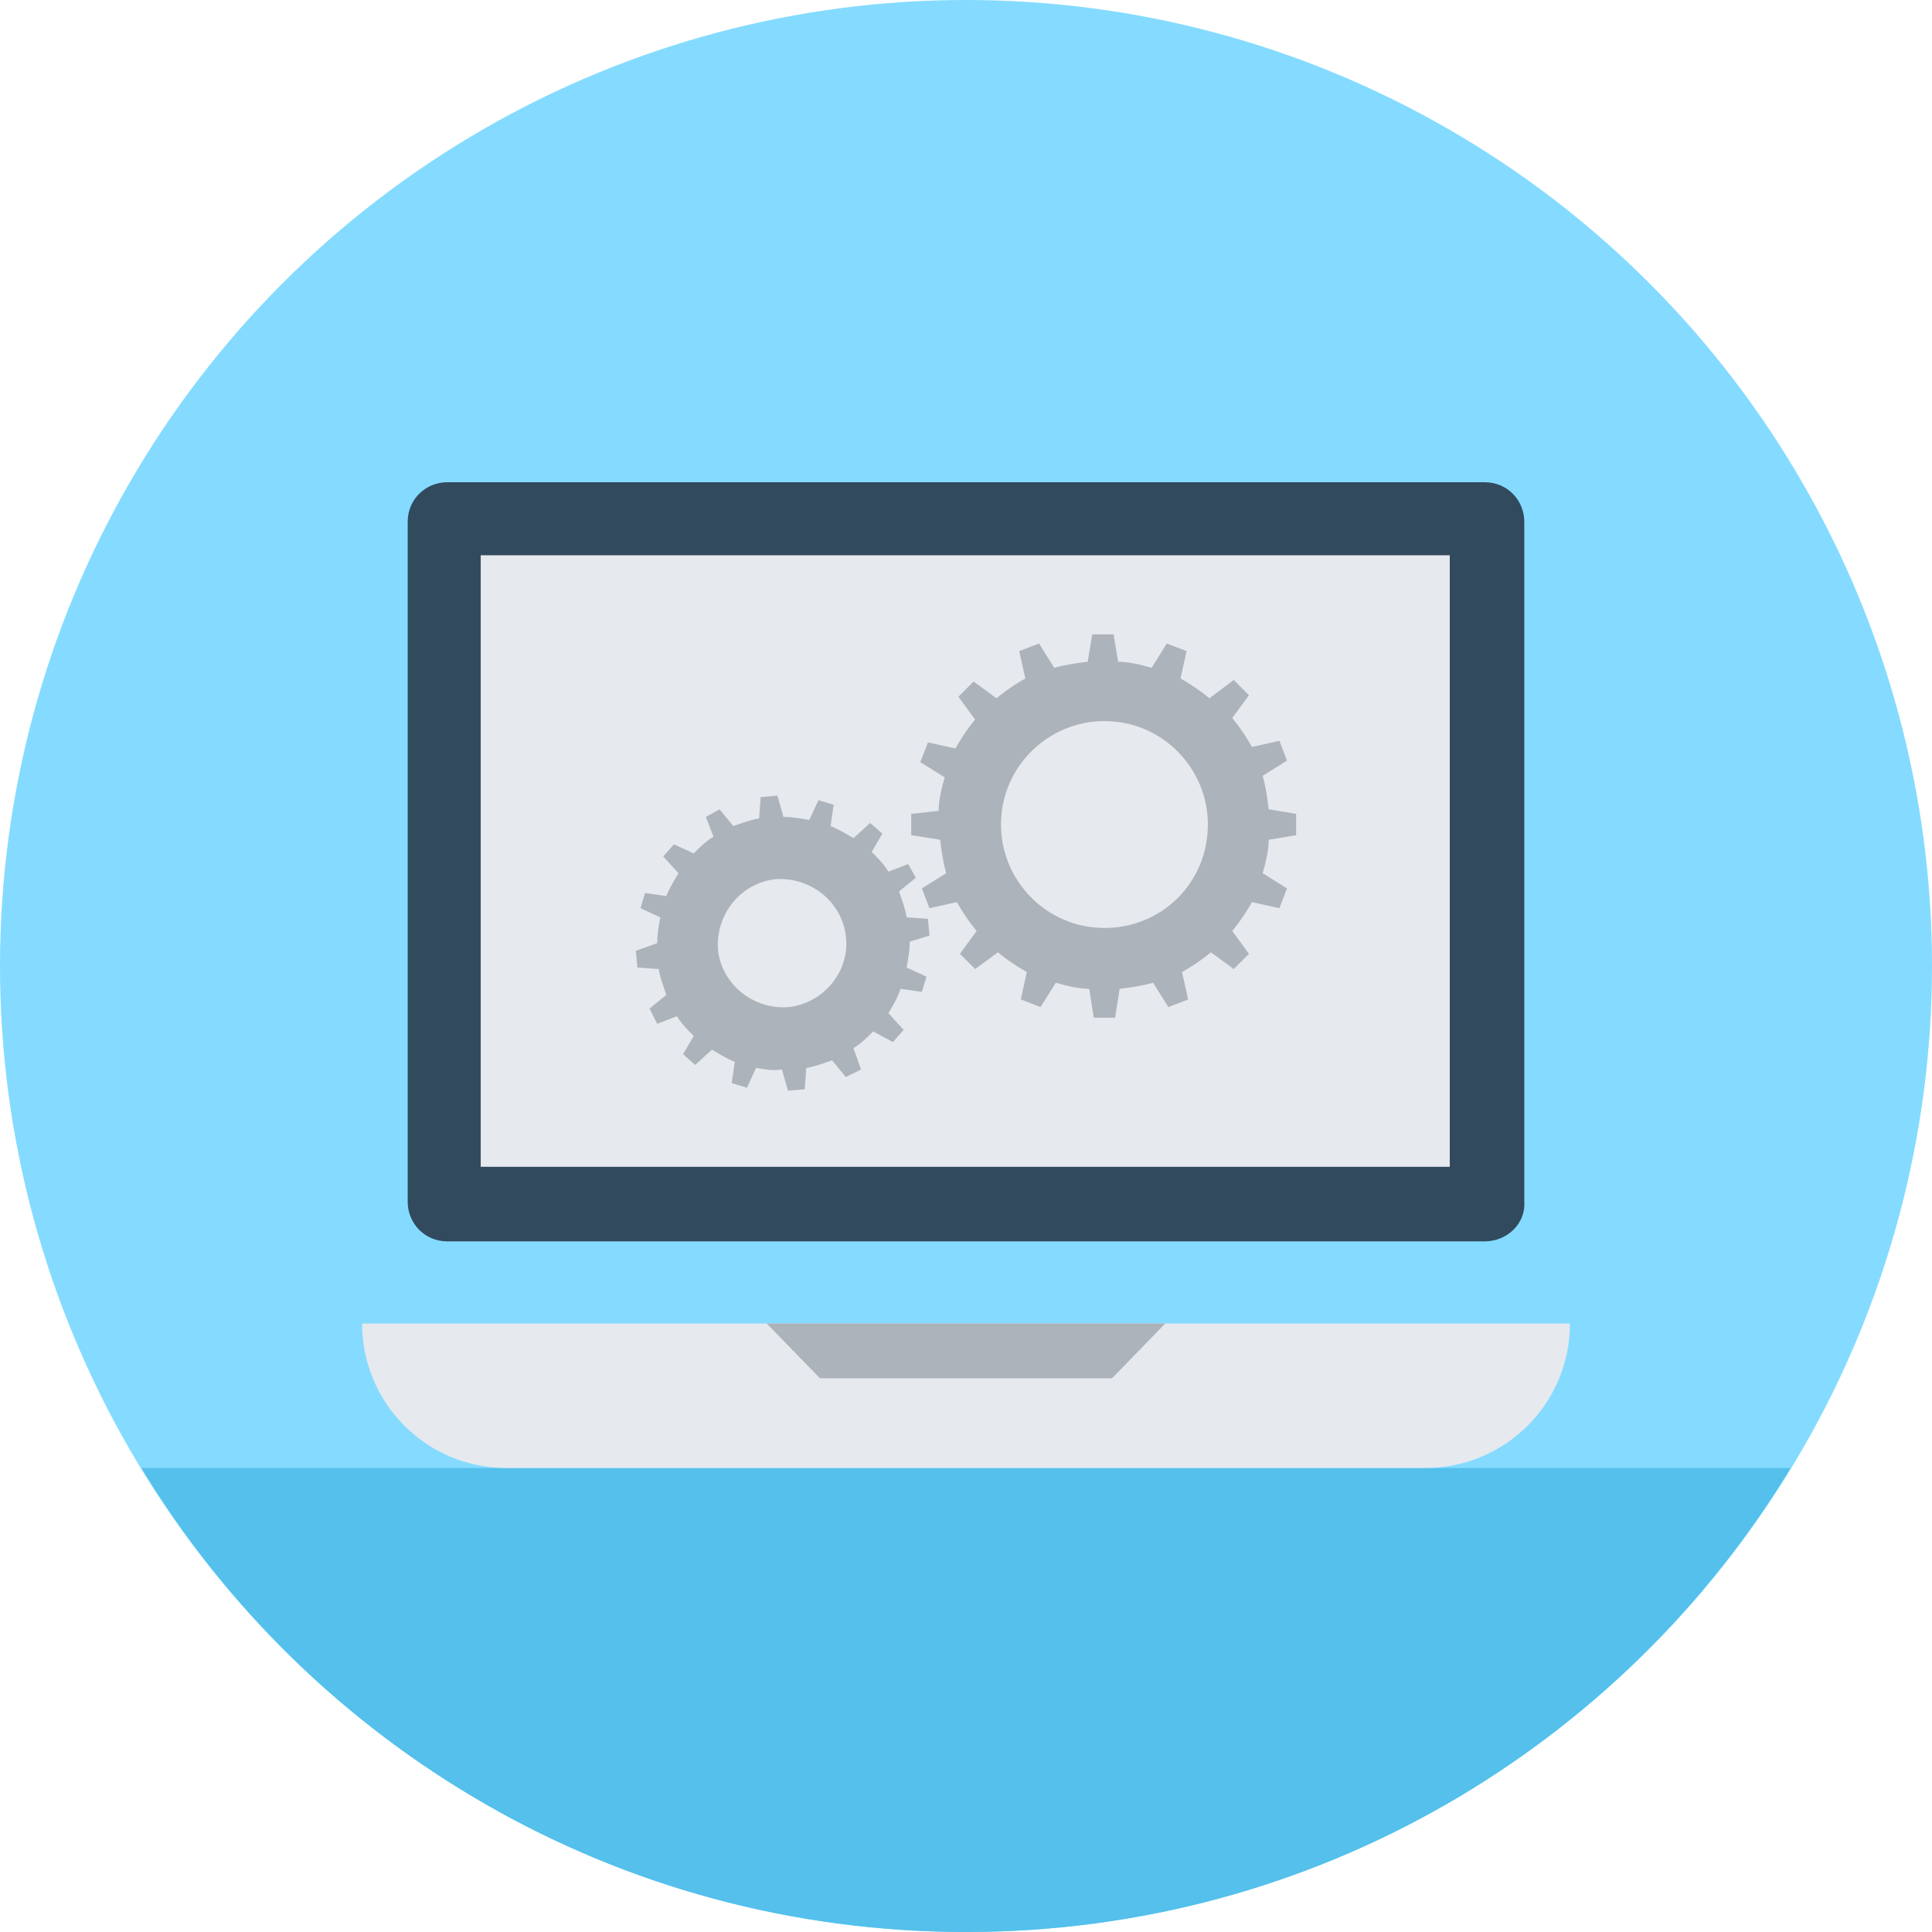 <?xml version="1.0" encoding="iso-8859-1"?>
<!-- Generator: Adobe Illustrator 19.0.0, SVG Export Plug-In . SVG Version: 6.00 Build 0)  -->
<svg xmlns="http://www.w3.org/2000/svg" xmlns:xlink="http://www.w3.org/1999/xlink" version="1.1" id="Layer_1" x="0px" y="0px" viewBox="0 0 508 508" style="enable-background:new 0 0 508 508;" xml:space="preserve">
<circle style="fill:#84DBFF;" cx="254" cy="254" r="254"/>
<path style="fill:#54C0EB;" d="M37.2,386C81.6,459.2,162,508,254,508s172.4-48.8,216.8-122H37.2z"/>
<path style="fill:#E6E9EE;" d="M374.8,386H133.2c-21.2,0-38-17.2-38-38l0,0h317.6l0,0C412.8,369.2,395.6,386,374.8,386z"/>
<polygon style="fill:#ACB3BA;" points="292.4,362.4 215.6,362.4 201.6,348 306.4,348 "/>
<path style="fill:#324A5E;" d="M390.4,326.4H117.6c-6,0-10.4-4.8-10.4-10.4V137.2c0-6,4.8-10.4,10.4-10.4h272.8  c6,0,10.4,4.8,10.4,10.4V316C401.2,321.6,396.4,326.4,390.4,326.4z"/>
<rect x="126.4" y="146" style="fill:#E6E9EE;" width="254.8" height="160.8"/>
<g>
	<path style="fill:#ACB3BA;" d="M340.8,219.6V214l-7.2-1.2c-0.4-3.2-0.8-6-1.6-8.8l6.4-4l-2-5.2l-7.2,1.6c-1.6-2.8-3.2-5.2-5.2-7.6   l4.4-6l-4-4l-6.4,4.8c-2.4-2-4.8-3.6-7.6-5.2l1.6-7.2l-5.2-2l-4,6.4c-2.8-0.8-6-1.6-8.8-1.6l-1.2-7.2h-5.6L286,174   c-3.2,0.4-6,0.8-8.8,1.6l-4-6.4l-5.2,2l1.6,7.2c-2.8,1.6-5.2,3.2-7.6,5.2l-6-4.4l-4,4l4.4,6c-2,2.4-3.6,4.8-5.2,7.6l-7.2-1.6   l-2,5.2l6.4,4c-0.8,2.8-1.6,6-1.6,8.8l-7.2,0.8v5.6l7.6,1.2c0.4,3.2,0.8,6,1.6,8.8l-6.4,4l2,5.2l7.2-1.6c1.6,2.8,3.2,5.2,5.2,7.6   l-4.4,6l4,4l6-4.4c2.4,2,4.8,3.6,7.6,5.2l-1.6,7.2l5.2,2l4-6.4c2.8,0.8,6,1.6,8.8,1.6l1.2,7.6h5.6l1.2-7.6c3.2-0.4,6-0.8,8.8-1.6   l4,6.4l5.2-2l-1.6-7.2c2.8-1.6,5.2-3.2,7.6-5.2l6,4.4l4-4l-4.4-6c2-2.4,3.6-4.8,5.2-7.6l7.2,1.6l2-5.2l-6.4-4   c0.8-2.8,1.6-6,1.6-8.8L340.8,219.6z M290.4,244c-15.2,0-27.2-12.4-27.2-27.2c0-15.2,12.4-27.2,27.2-27.2   c15.2,0,27.2,12.4,27.2,27.2C317.6,232,305.6,244,290.4,244z"/>
	<path style="fill:#ACB3BA;" d="M244.4,246l-0.4-4.4l-5.6-0.4c-0.4-2.4-1.2-4.4-2-6.8l4.4-3.6l-2-3.6l-5.2,2c-1.2-2-2.8-3.6-4.4-5.2   l2.8-4.8l-3.2-2.8l-4.4,4c-2-1.2-4-2.4-6-3.2l0.8-5.6l-4-1.2l-2.4,5.2c-2.4-0.4-4.4-0.8-6.8-0.8l-1.6-5.6l-4.4,0.4l-0.4,5.6   c-2.4,0.4-4.4,1.2-6.8,2l-3.6-4.4l-3.6,2l2,5.2c-2,1.2-3.6,2.8-5.2,4.4l-5.2-2.4l-2.8,3.2l4,4.4c-1.2,2-2.4,4-3.2,6l-5.6-0.8   l-1.2,4l5.2,2.4c-0.4,2.4-0.8,4.4-0.8,6.8l-5.6,2l0.4,4.4l5.6,0.4c0.4,2.4,1.2,4.4,2,6.8l-4.4,3.6l2,4l5.2-2c1.2,2,2.8,3.6,4.4,5.2   l-2.8,4.8l3.2,2.8l4.4-4c2,1.2,4,2.4,6,3.2l-0.8,5.6l4,1.2l2.4-5.2c2.4,0.4,4.4,0.8,6.8,0.4l1.6,5.6l4.4-0.4l0.4-5.6   c2.4-0.4,4.4-1.2,6.8-2l3.6,4.4l4-2l-2-5.6c2-1.2,3.6-2.8,5.2-4.4l5.2,2.8l2.8-3.2l-4-4.4c1.2-2,2.4-4,3.2-6.4l5.6,0.8l1.2-4   l-5.2-2.4c0.4-2.4,0.8-4.4,0.8-6.8L244.4,246z M207.6,264.8c-9.2,0.8-17.6-5.6-18.8-14.8c-0.8-9.2,5.6-17.6,14.8-18.8   c9.2-0.8,17.6,5.6,18.8,14.8S216.8,263.6,207.6,264.8z"/>
</g>
<g>
</g>
<g>
</g>
<g>
</g>
<g>
</g>
<g>
</g>
<g>
</g>
<g>
</g>
<g>
</g>
<g>
</g>
<g>
</g>
<g>
</g>
<g>
</g>
<g>
</g>
<g>
</g>
<g>
</g>
</svg>

